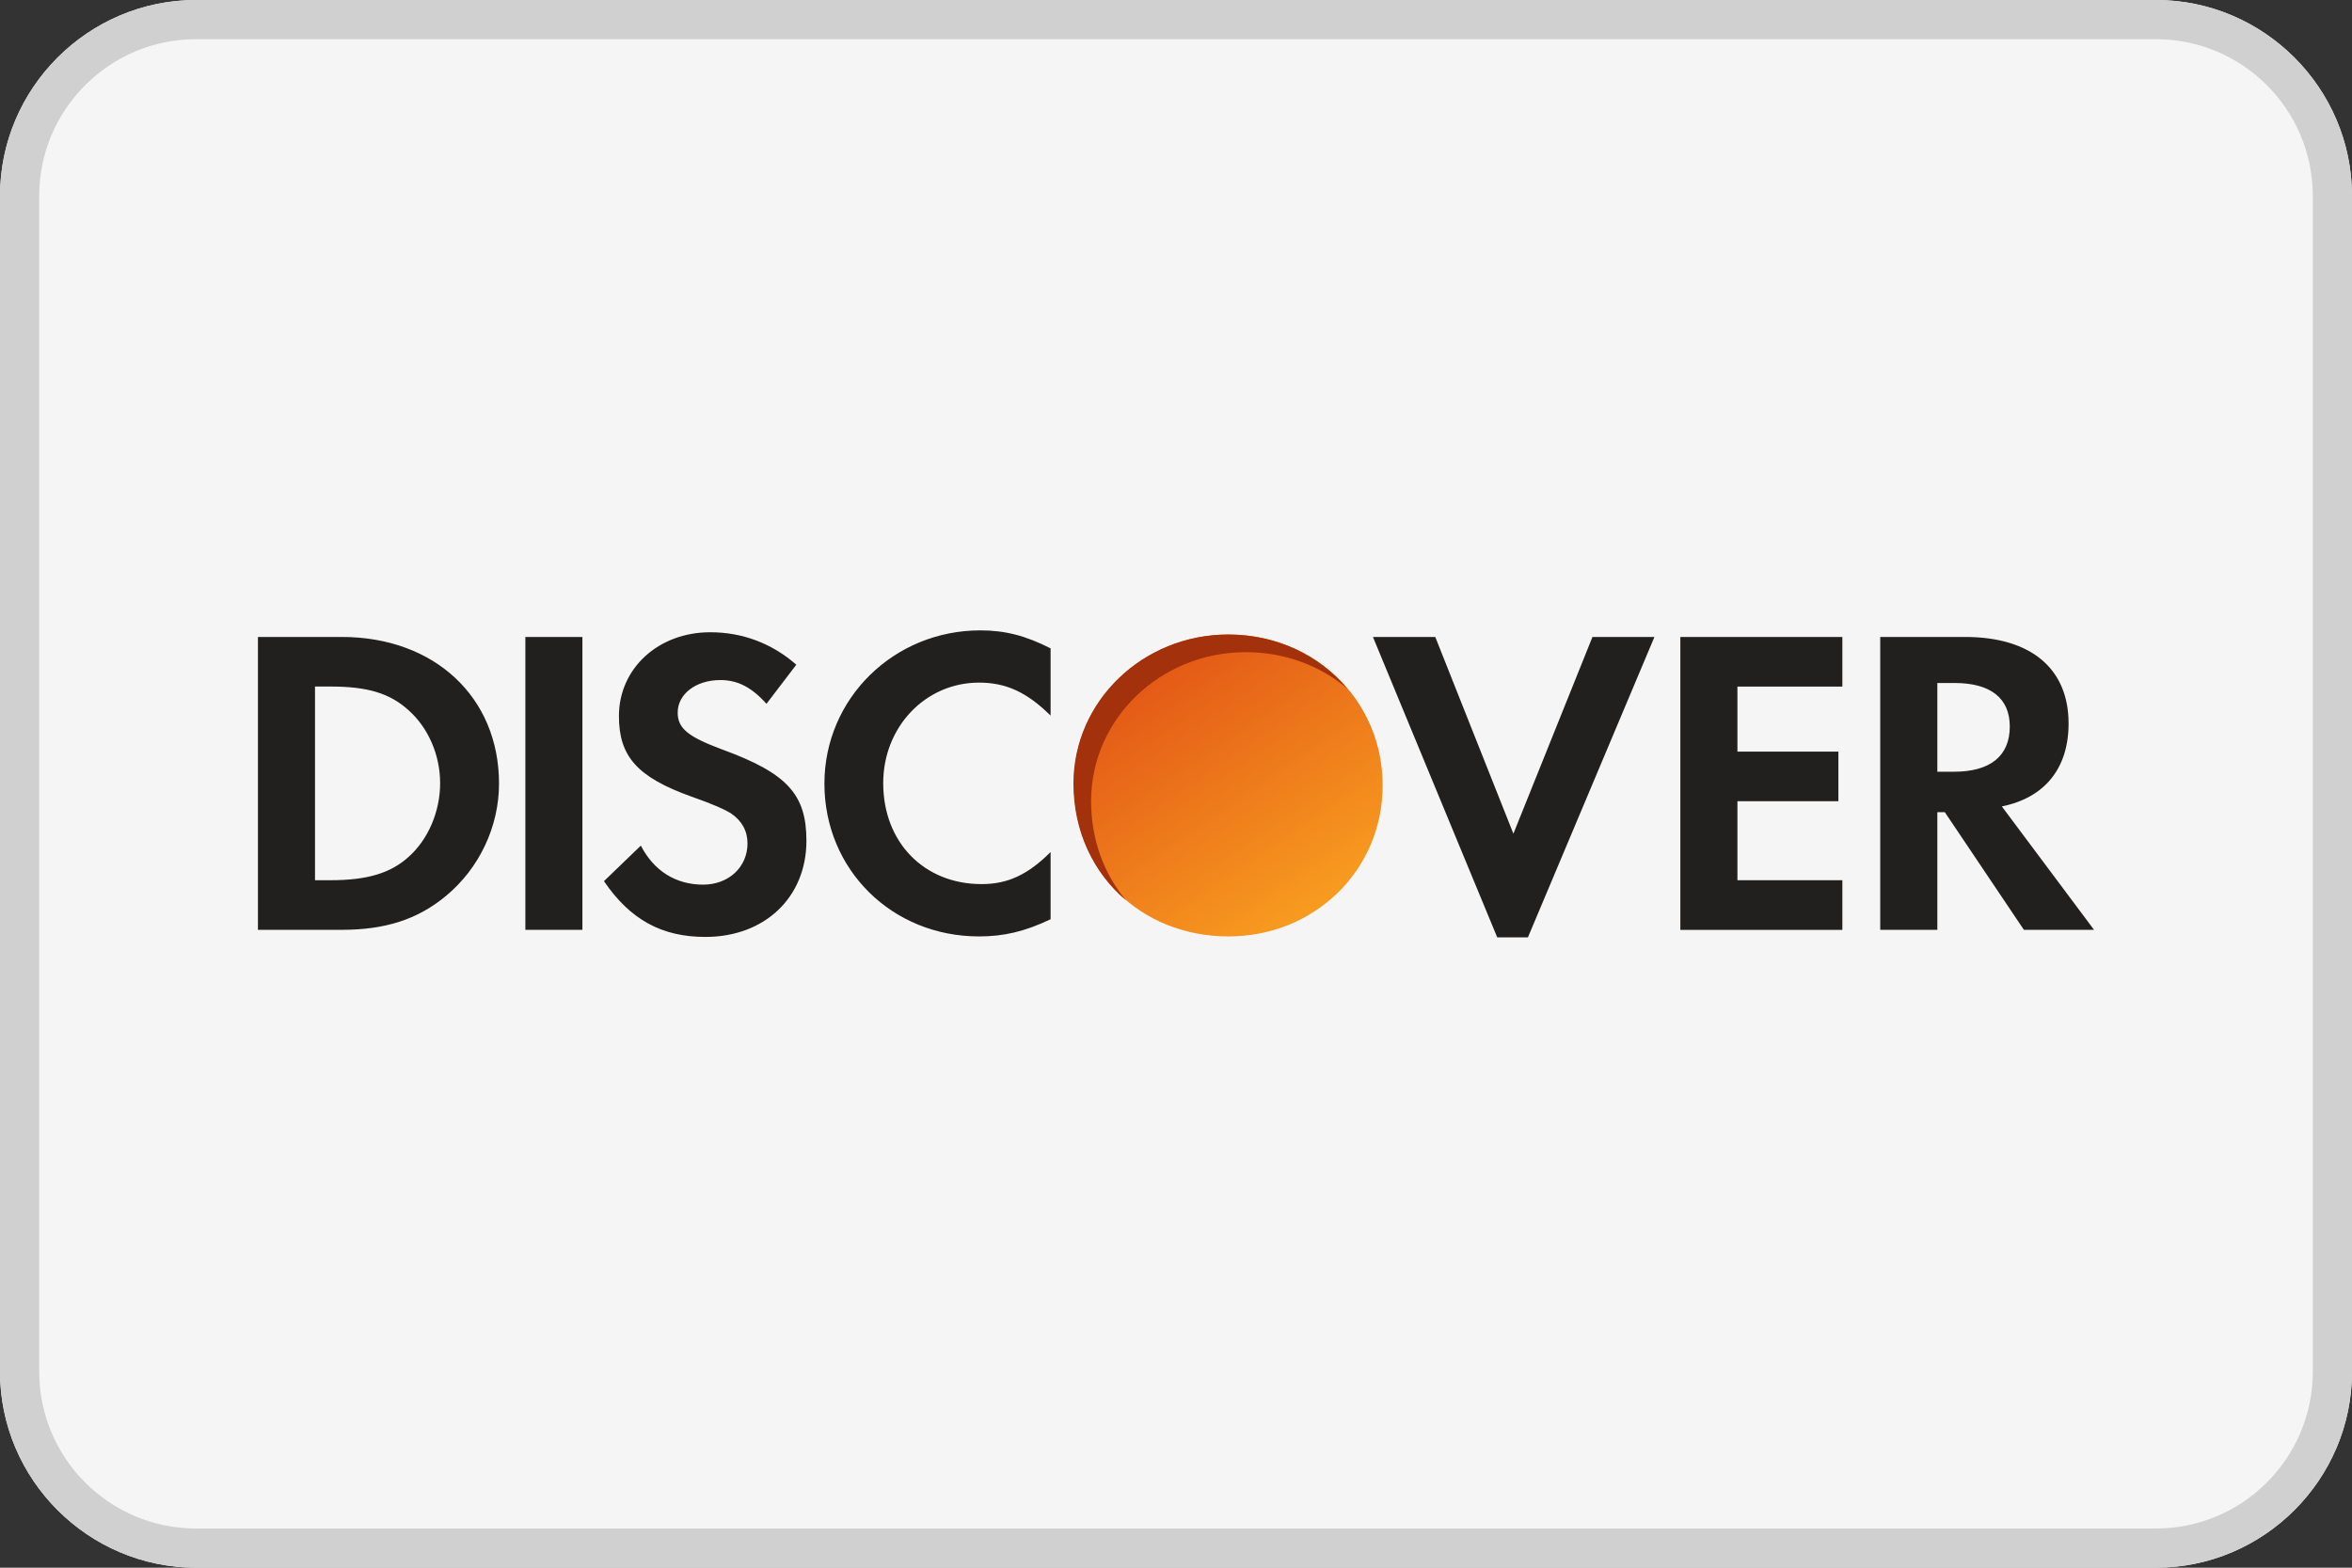 <?xml version="1.0" encoding="UTF-8"?>
<svg width="60px" height="40px" viewBox="0 0 60 40" version="1.1" xmlns="http://www.w3.org/2000/svg" xmlns:xlink="http://www.w3.org/1999/xlink">
    <rect x="0" y="0" width="60" height="40" fill="#333333" stroke="none"/>
    <!-- Generator: Sketch 52.4 (67378) - http://www.bohemiancoding.com/sketch -->
    <title>Artboard</title>
    <desc>Created with Sketch.</desc>
    <defs>
        <linearGradient x1="20.485%" y1="7.77%" x2="82.298%" y2="96.348%" id="linearGradient-1">
            <stop stop-color="#E25416" offset="0%"></stop>
            <stop stop-color="#F9A020" offset="100%"></stop>
        </linearGradient>
    </defs>
    <g id="Artboard" stroke="none" stroke-width="1" fill="none" fill-rule="evenodd">
        <g id="discover-v2">
            <path d="M60,35 C60,37.75 57.75,40 55,40 L5,40 C2.25,40 0,37.75 0,35 L0,5 C0,2.25 2.25,0 5,0 L55,0 C57.75,0 60,2.25 60,5 L60,35 Z" id="Path" fill="#F5F5F5"></path>
            <path d="M55,0 L5,0 C2.25,0 0,2.25 0,5 L0,35 C0,37.75 2.25,40 5,40 L55,40 C57.75,40 60,37.75 60,35 L60,5 C60,2.25 57.75,0 55,0 Z M55,1 C57.206,1 59,2.794 59,5 L59,35 C59,37.206 57.206,39 55,39 L5,39 C2.794,39 1,37.206 1,35 L1,5 C1,2.794 2.794,1 5,1 L55,1 Z" id="Shape" fill="#D0D0D0" fill-rule="nonzero"></path>
            <path d="M31.34,16.19 C29.162,16.19 27.394,17.892 27.394,19.991 C27.394,22.223 29.084,23.893 31.34,23.893 C33.537,23.893 35.272,22.202 35.272,20.037 C35.271,17.88 33.548,16.19 31.34,16.19 Z" id="Path" fill="url(#linearGradient-1)"></path>
            <path d="M53.42,23.725 L51.067,20.576 C52.164,20.354 52.77,19.602 52.77,18.46 C52.77,17.058 51.809,16.252 50.127,16.252 L47.965,16.252 L47.965,23.725 L49.422,23.725 L49.422,20.723 L49.613,20.723 L51.63,23.725 L53.42,23.725 Z M51.27,18.537 C51.27,19.287 50.775,19.691 49.847,19.691 L49.422,19.691 L49.422,17.427 L49.869,17.427 C50.775,17.429 51.27,17.81 51.27,18.537 Z M42.866,23.725 L42.866,16.252 L46.999,16.252 L46.999,17.518 L44.322,17.518 L44.322,19.177 L46.898,19.177 L46.898,20.443 L44.322,20.443 L44.322,22.46 L46.999,22.46 L46.999,23.726 L42.866,23.726 L42.866,23.725 Z M38.978,23.916 L38.194,23.916 L35.024,16.252 L36.614,16.252 L38.607,21.272 L40.624,16.252 L42.205,16.252 L38.978,23.916 Z M24.975,23.893 C22.756,23.893 21.031,22.19 21.031,19.994 C21.031,17.822 22.802,16.084 25.009,16.084 C25.635,16.084 26.162,16.218 26.801,16.543 L26.801,18.258 C26.195,17.663 25.669,17.417 24.975,17.417 C23.607,17.417 22.531,18.548 22.531,19.982 C22.531,21.494 23.574,22.558 25.042,22.558 C25.703,22.558 26.217,22.323 26.801,21.74 L26.801,23.455 C26.141,23.77 25.602,23.893 24.975,23.893 Z M17.995,23.906 C16.885,23.906 16.079,23.469 15.407,22.483 L16.348,21.576 C16.683,22.225 17.244,22.572 17.937,22.572 C18.588,22.572 19.069,22.124 19.069,21.519 C19.069,21.205 18.926,20.937 18.635,20.745 C18.488,20.656 18.197,20.52 17.626,20.321 C16.259,19.828 15.789,19.302 15.789,18.271 C15.789,17.051 16.798,16.132 18.118,16.132 C18.936,16.132 19.688,16.412 20.314,16.96 L19.553,17.958 C19.17,17.531 18.814,17.352 18.376,17.352 C17.75,17.352 17.288,17.711 17.288,18.181 C17.288,18.585 17.549,18.797 18.421,19.122 C20.079,19.728 20.572,20.265 20.572,21.452 C20.572,22.896 19.507,23.906 17.995,23.906 Z M13.402,16.252 L14.857,16.252 L14.857,23.725 L13.402,23.725 L13.402,16.252 Z M12.73,19.994 C12.73,17.787 11.082,16.252 8.719,16.252 L6.58,16.252 L6.58,23.725 L8.707,23.725 C9.839,23.725 10.657,23.456 11.374,22.862 C12.226,22.158 12.73,21.092 12.73,19.994 Z M11.228,19.983 C11.228,20.701 10.927,21.417 10.422,21.865 C9.963,22.279 9.369,22.459 8.428,22.459 L8.036,22.459 L8.036,17.517 L8.429,17.517 C9.37,17.517 9.941,17.685 10.423,18.122 C10.927,18.571 11.228,19.266 11.228,19.983 Z" id="Shape" fill="#221F1F" fill-rule="nonzero"></path>
            <path d="M27.834,20.441 C27.834,18.342 29.602,16.64 31.78,16.64 C32.783,16.64 33.685,16.989 34.372,17.571 C33.658,16.722 32.571,16.19 31.33,16.19 C29.152,16.19 27.384,17.892 27.384,19.991 C27.384,21.218 27.895,22.274 28.729,22.977 C28.166,22.306 27.834,21.429 27.834,20.441 Z" id="Path" fill="#A3310B"></path>
        </g>
    </g>
</svg>